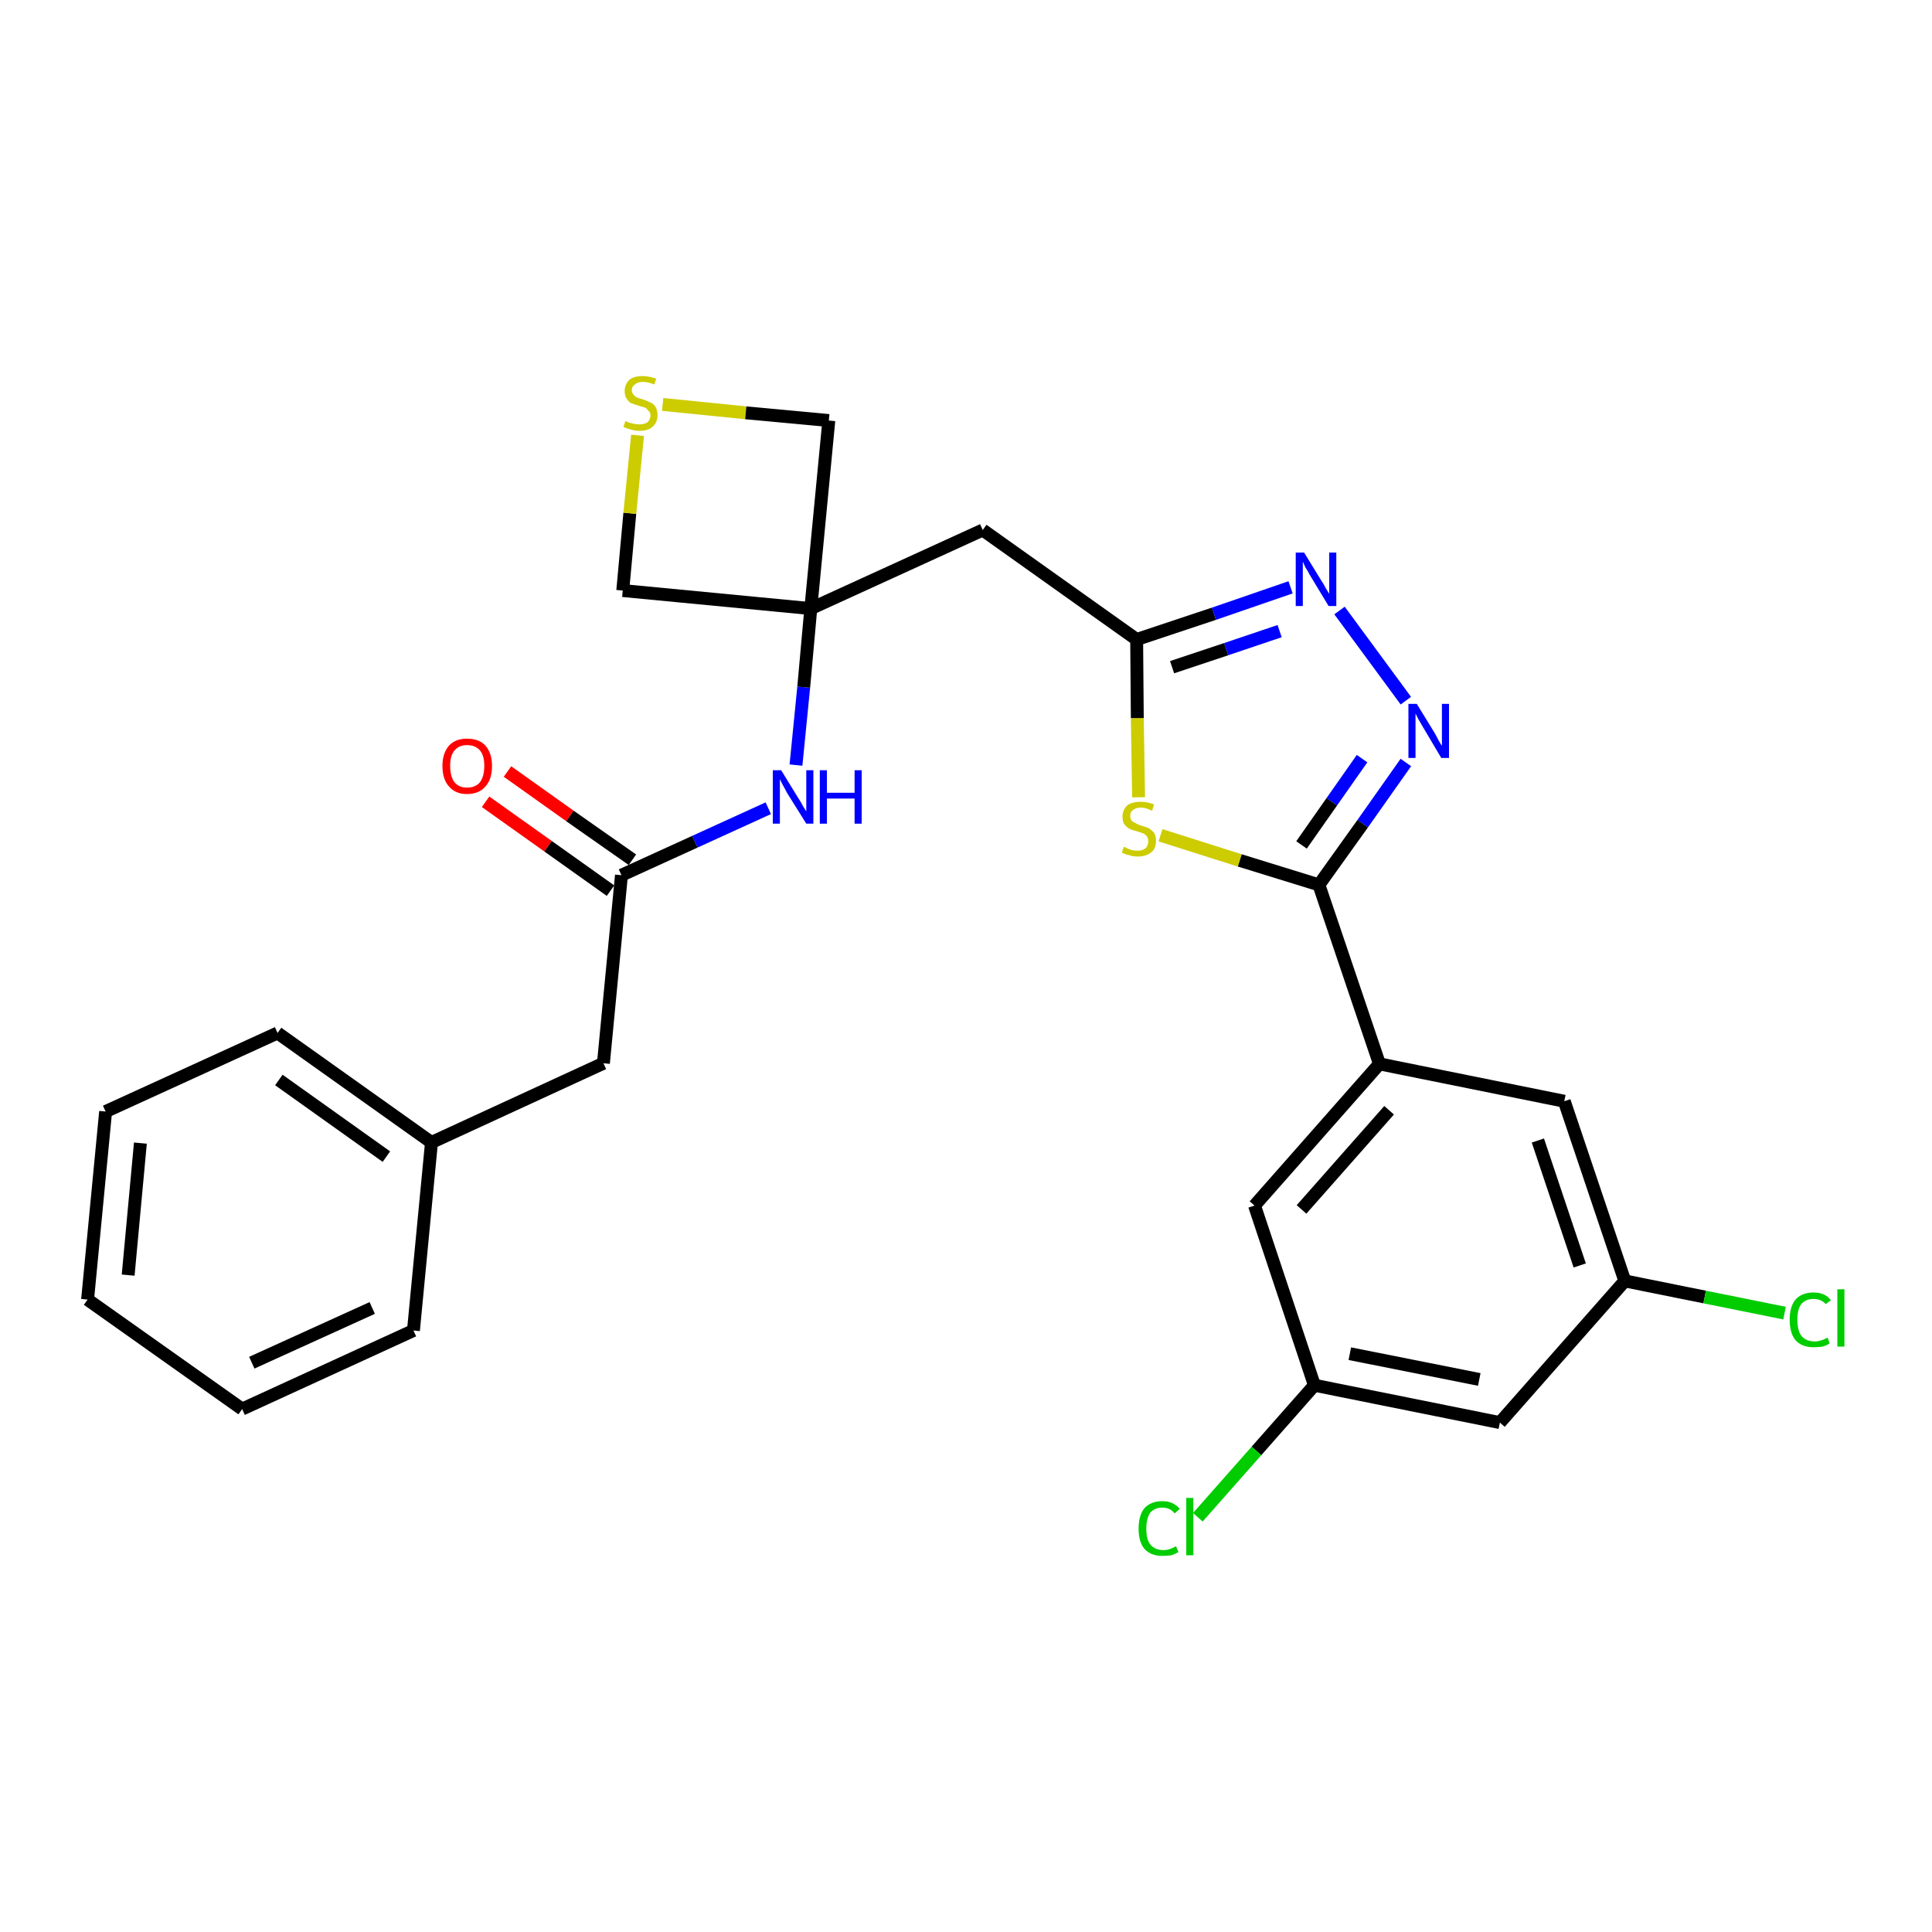 <?xml version='1.0' encoding='iso-8859-1'?>
<svg version='1.1' baseProfile='full'
              xmlns='http://www.w3.org/2000/svg'
                      xmlns:rdkit='http://www.rdkit.org/xml'
                      xmlns:xlink='http://www.w3.org/1999/xlink'
                  xml:space='preserve'
width='300px' height='300px' viewBox='0 0 300 300'>
<!-- END OF HEADER -->
<path class='bond-0 atom-0 atom-1' d='M 75.4,124.5 L 85.1,131.4' style='fill:none;fill-rule:evenodd;stroke:#FF0000;stroke-width:2.0px;stroke-linecap:butt;stroke-linejoin:miter;stroke-opacity:1' />
<path class='bond-0 atom-0 atom-1' d='M 85.1,131.4 L 94.8,138.3' style='fill:none;fill-rule:evenodd;stroke:#000000;stroke-width:2.0px;stroke-linecap:butt;stroke-linejoin:miter;stroke-opacity:1' />
<path class='bond-0 atom-0 atom-1' d='M 78.8,119.8 L 88.5,126.7' style='fill:none;fill-rule:evenodd;stroke:#FF0000;stroke-width:2.0px;stroke-linecap:butt;stroke-linejoin:miter;stroke-opacity:1' />
<path class='bond-0 atom-0 atom-1' d='M 88.5,126.7 L 98.2,133.5' style='fill:none;fill-rule:evenodd;stroke:#000000;stroke-width:2.0px;stroke-linecap:butt;stroke-linejoin:miter;stroke-opacity:1' />
<path class='bond-1 atom-1 atom-2' d='M 96.5,135.9 L 93.7,165.1' style='fill:none;fill-rule:evenodd;stroke:#000000;stroke-width:2.0px;stroke-linecap:butt;stroke-linejoin:miter;stroke-opacity:1' />
<path class='bond-8 atom-1 atom-9' d='M 96.5,135.9 L 107.9,130.7' style='fill:none;fill-rule:evenodd;stroke:#000000;stroke-width:2.0px;stroke-linecap:butt;stroke-linejoin:miter;stroke-opacity:1' />
<path class='bond-8 atom-1 atom-9' d='M 107.9,130.7 L 119.3,125.5' style='fill:none;fill-rule:evenodd;stroke:#0000FF;stroke-width:2.0px;stroke-linecap:butt;stroke-linejoin:miter;stroke-opacity:1' />
<path class='bond-2 atom-2 atom-3' d='M 93.7,165.1 L 67.0,177.4' style='fill:none;fill-rule:evenodd;stroke:#000000;stroke-width:2.0px;stroke-linecap:butt;stroke-linejoin:miter;stroke-opacity:1' />
<path class='bond-3 atom-3 atom-4' d='M 67.0,177.4 L 43.1,160.4' style='fill:none;fill-rule:evenodd;stroke:#000000;stroke-width:2.0px;stroke-linecap:butt;stroke-linejoin:miter;stroke-opacity:1' />
<path class='bond-3 atom-3 atom-4' d='M 60.0,179.6 L 43.3,167.7' style='fill:none;fill-rule:evenodd;stroke:#000000;stroke-width:2.0px;stroke-linecap:butt;stroke-linejoin:miter;stroke-opacity:1' />
<path class='bond-27 atom-8 atom-3' d='M 64.2,206.6 L 67.0,177.4' style='fill:none;fill-rule:evenodd;stroke:#000000;stroke-width:2.0px;stroke-linecap:butt;stroke-linejoin:miter;stroke-opacity:1' />
<path class='bond-4 atom-4 atom-5' d='M 43.1,160.4 L 16.4,172.6' style='fill:none;fill-rule:evenodd;stroke:#000000;stroke-width:2.0px;stroke-linecap:butt;stroke-linejoin:miter;stroke-opacity:1' />
<path class='bond-5 atom-5 atom-6' d='M 16.4,172.6 L 13.6,201.8' style='fill:none;fill-rule:evenodd;stroke:#000000;stroke-width:2.0px;stroke-linecap:butt;stroke-linejoin:miter;stroke-opacity:1' />
<path class='bond-5 atom-5 atom-6' d='M 21.8,177.5 L 19.9,198.0' style='fill:none;fill-rule:evenodd;stroke:#000000;stroke-width:2.0px;stroke-linecap:butt;stroke-linejoin:miter;stroke-opacity:1' />
<path class='bond-6 atom-6 atom-7' d='M 13.6,201.8 L 37.6,218.8' style='fill:none;fill-rule:evenodd;stroke:#000000;stroke-width:2.0px;stroke-linecap:butt;stroke-linejoin:miter;stroke-opacity:1' />
<path class='bond-7 atom-7 atom-8' d='M 37.6,218.8 L 64.2,206.6' style='fill:none;fill-rule:evenodd;stroke:#000000;stroke-width:2.0px;stroke-linecap:butt;stroke-linejoin:miter;stroke-opacity:1' />
<path class='bond-7 atom-7 atom-8' d='M 39.1,211.6 L 57.8,203.1' style='fill:none;fill-rule:evenodd;stroke:#000000;stroke-width:2.0px;stroke-linecap:butt;stroke-linejoin:miter;stroke-opacity:1' />
<path class='bond-9 atom-9 atom-10' d='M 123.6,118.8 L 124.8,106.7' style='fill:none;fill-rule:evenodd;stroke:#0000FF;stroke-width:2.0px;stroke-linecap:butt;stroke-linejoin:miter;stroke-opacity:1' />
<path class='bond-9 atom-9 atom-10' d='M 124.8,106.7 L 125.9,94.5' style='fill:none;fill-rule:evenodd;stroke:#000000;stroke-width:2.0px;stroke-linecap:butt;stroke-linejoin:miter;stroke-opacity:1' />
<path class='bond-10 atom-10 atom-11' d='M 125.9,94.5 L 152.6,82.3' style='fill:none;fill-rule:evenodd;stroke:#000000;stroke-width:2.0px;stroke-linecap:butt;stroke-linejoin:miter;stroke-opacity:1' />
<path class='bond-24 atom-10 atom-25' d='M 125.9,94.5 L 96.7,91.7' style='fill:none;fill-rule:evenodd;stroke:#000000;stroke-width:2.0px;stroke-linecap:butt;stroke-linejoin:miter;stroke-opacity:1' />
<path class='bond-28 atom-27 atom-10' d='M 128.7,65.3 L 125.9,94.5' style='fill:none;fill-rule:evenodd;stroke:#000000;stroke-width:2.0px;stroke-linecap:butt;stroke-linejoin:miter;stroke-opacity:1' />
<path class='bond-11 atom-11 atom-12' d='M 152.6,82.3 L 176.5,99.3' style='fill:none;fill-rule:evenodd;stroke:#000000;stroke-width:2.0px;stroke-linecap:butt;stroke-linejoin:miter;stroke-opacity:1' />
<path class='bond-12 atom-12 atom-13' d='M 176.5,99.3 L 188.5,95.3' style='fill:none;fill-rule:evenodd;stroke:#000000;stroke-width:2.0px;stroke-linecap:butt;stroke-linejoin:miter;stroke-opacity:1' />
<path class='bond-12 atom-12 atom-13' d='M 188.5,95.3 L 200.4,91.2' style='fill:none;fill-rule:evenodd;stroke:#0000FF;stroke-width:2.0px;stroke-linecap:butt;stroke-linejoin:miter;stroke-opacity:1' />
<path class='bond-12 atom-12 atom-13' d='M 182.0,103.6 L 190.4,100.8' style='fill:none;fill-rule:evenodd;stroke:#000000;stroke-width:2.0px;stroke-linecap:butt;stroke-linejoin:miter;stroke-opacity:1' />
<path class='bond-12 atom-12 atom-13' d='M 190.4,100.8 L 198.7,98.0' style='fill:none;fill-rule:evenodd;stroke:#0000FF;stroke-width:2.0px;stroke-linecap:butt;stroke-linejoin:miter;stroke-opacity:1' />
<path class='bond-29 atom-24 atom-12' d='M 176.8,123.8 L 176.6,111.5' style='fill:none;fill-rule:evenodd;stroke:#CCCC00;stroke-width:2.0px;stroke-linecap:butt;stroke-linejoin:miter;stroke-opacity:1' />
<path class='bond-29 atom-24 atom-12' d='M 176.6,111.5 L 176.5,99.3' style='fill:none;fill-rule:evenodd;stroke:#000000;stroke-width:2.0px;stroke-linecap:butt;stroke-linejoin:miter;stroke-opacity:1' />
<path class='bond-13 atom-13 atom-14' d='M 208.0,94.8 L 218.3,108.8' style='fill:none;fill-rule:evenodd;stroke:#0000FF;stroke-width:2.0px;stroke-linecap:butt;stroke-linejoin:miter;stroke-opacity:1' />
<path class='bond-14 atom-14 atom-15' d='M 218.3,118.4 L 211.6,127.9' style='fill:none;fill-rule:evenodd;stroke:#0000FF;stroke-width:2.0px;stroke-linecap:butt;stroke-linejoin:miter;stroke-opacity:1' />
<path class='bond-14 atom-14 atom-15' d='M 211.6,127.9 L 204.8,137.4' style='fill:none;fill-rule:evenodd;stroke:#000000;stroke-width:2.0px;stroke-linecap:butt;stroke-linejoin:miter;stroke-opacity:1' />
<path class='bond-14 atom-14 atom-15' d='M 211.5,117.8 L 206.8,124.5' style='fill:none;fill-rule:evenodd;stroke:#0000FF;stroke-width:2.0px;stroke-linecap:butt;stroke-linejoin:miter;stroke-opacity:1' />
<path class='bond-14 atom-14 atom-15' d='M 206.8,124.5 L 202.1,131.2' style='fill:none;fill-rule:evenodd;stroke:#000000;stroke-width:2.0px;stroke-linecap:butt;stroke-linejoin:miter;stroke-opacity:1' />
<path class='bond-15 atom-15 atom-16' d='M 204.8,137.4 L 214.2,165.2' style='fill:none;fill-rule:evenodd;stroke:#000000;stroke-width:2.0px;stroke-linecap:butt;stroke-linejoin:miter;stroke-opacity:1' />
<path class='bond-23 atom-15 atom-24' d='M 204.8,137.4 L 192.5,133.6' style='fill:none;fill-rule:evenodd;stroke:#000000;stroke-width:2.0px;stroke-linecap:butt;stroke-linejoin:miter;stroke-opacity:1' />
<path class='bond-23 atom-15 atom-24' d='M 192.5,133.6 L 180.2,129.7' style='fill:none;fill-rule:evenodd;stroke:#CCCC00;stroke-width:2.0px;stroke-linecap:butt;stroke-linejoin:miter;stroke-opacity:1' />
<path class='bond-16 atom-16 atom-17' d='M 214.2,165.2 L 194.8,187.2' style='fill:none;fill-rule:evenodd;stroke:#000000;stroke-width:2.0px;stroke-linecap:butt;stroke-linejoin:miter;stroke-opacity:1' />
<path class='bond-16 atom-16 atom-17' d='M 215.7,172.4 L 202.1,187.8' style='fill:none;fill-rule:evenodd;stroke:#000000;stroke-width:2.0px;stroke-linecap:butt;stroke-linejoin:miter;stroke-opacity:1' />
<path class='bond-30 atom-23 atom-16' d='M 242.9,171.0 L 214.2,165.2' style='fill:none;fill-rule:evenodd;stroke:#000000;stroke-width:2.0px;stroke-linecap:butt;stroke-linejoin:miter;stroke-opacity:1' />
<path class='bond-17 atom-17 atom-18' d='M 194.8,187.2 L 204.1,215.1' style='fill:none;fill-rule:evenodd;stroke:#000000;stroke-width:2.0px;stroke-linecap:butt;stroke-linejoin:miter;stroke-opacity:1' />
<path class='bond-18 atom-18 atom-19' d='M 204.1,215.1 L 195.1,225.3' style='fill:none;fill-rule:evenodd;stroke:#000000;stroke-width:2.0px;stroke-linecap:butt;stroke-linejoin:miter;stroke-opacity:1' />
<path class='bond-18 atom-18 atom-19' d='M 195.1,225.3 L 186.0,235.6' style='fill:none;fill-rule:evenodd;stroke:#00CC00;stroke-width:2.0px;stroke-linecap:butt;stroke-linejoin:miter;stroke-opacity:1' />
<path class='bond-19 atom-18 atom-20' d='M 204.1,215.1 L 232.9,220.9' style='fill:none;fill-rule:evenodd;stroke:#000000;stroke-width:2.0px;stroke-linecap:butt;stroke-linejoin:miter;stroke-opacity:1' />
<path class='bond-19 atom-18 atom-20' d='M 209.6,210.2 L 229.7,214.2' style='fill:none;fill-rule:evenodd;stroke:#000000;stroke-width:2.0px;stroke-linecap:butt;stroke-linejoin:miter;stroke-opacity:1' />
<path class='bond-20 atom-20 atom-21' d='M 232.9,220.9 L 252.3,198.9' style='fill:none;fill-rule:evenodd;stroke:#000000;stroke-width:2.0px;stroke-linecap:butt;stroke-linejoin:miter;stroke-opacity:1' />
<path class='bond-21 atom-21 atom-22' d='M 252.3,198.9 L 264.7,201.4' style='fill:none;fill-rule:evenodd;stroke:#000000;stroke-width:2.0px;stroke-linecap:butt;stroke-linejoin:miter;stroke-opacity:1' />
<path class='bond-21 atom-21 atom-22' d='M 264.7,201.4 L 277.1,203.9' style='fill:none;fill-rule:evenodd;stroke:#00CC00;stroke-width:2.0px;stroke-linecap:butt;stroke-linejoin:miter;stroke-opacity:1' />
<path class='bond-22 atom-21 atom-23' d='M 252.3,198.9 L 242.9,171.0' style='fill:none;fill-rule:evenodd;stroke:#000000;stroke-width:2.0px;stroke-linecap:butt;stroke-linejoin:miter;stroke-opacity:1' />
<path class='bond-22 atom-21 atom-23' d='M 245.3,196.5 L 238.8,177.1' style='fill:none;fill-rule:evenodd;stroke:#000000;stroke-width:2.0px;stroke-linecap:butt;stroke-linejoin:miter;stroke-opacity:1' />
<path class='bond-25 atom-25 atom-26' d='M 96.7,91.7 L 97.8,79.7' style='fill:none;fill-rule:evenodd;stroke:#000000;stroke-width:2.0px;stroke-linecap:butt;stroke-linejoin:miter;stroke-opacity:1' />
<path class='bond-25 atom-25 atom-26' d='M 97.8,79.7 L 99.0,67.6' style='fill:none;fill-rule:evenodd;stroke:#CCCC00;stroke-width:2.0px;stroke-linecap:butt;stroke-linejoin:miter;stroke-opacity:1' />
<path class='bond-26 atom-26 atom-27' d='M 102.9,62.8 L 115.8,64.1' style='fill:none;fill-rule:evenodd;stroke:#CCCC00;stroke-width:2.0px;stroke-linecap:butt;stroke-linejoin:miter;stroke-opacity:1' />
<path class='bond-26 atom-26 atom-27' d='M 115.8,64.1 L 128.7,65.3' style='fill:none;fill-rule:evenodd;stroke:#000000;stroke-width:2.0px;stroke-linecap:butt;stroke-linejoin:miter;stroke-opacity:1' />
<path  class='atom-0' d='M 68.7 118.9
Q 68.7 117.0, 69.7 115.8
Q 70.7 114.7, 72.5 114.7
Q 74.4 114.7, 75.4 115.8
Q 76.4 117.0, 76.4 118.9
Q 76.4 121.0, 75.4 122.1
Q 74.4 123.3, 72.5 123.3
Q 70.7 123.3, 69.7 122.1
Q 68.7 121.0, 68.7 118.9
M 72.5 122.3
Q 73.8 122.3, 74.5 121.5
Q 75.2 120.6, 75.2 118.9
Q 75.2 117.3, 74.5 116.5
Q 73.8 115.7, 72.5 115.7
Q 71.3 115.7, 70.6 116.5
Q 69.9 117.3, 69.9 118.9
Q 69.9 120.6, 70.6 121.5
Q 71.3 122.3, 72.5 122.3
' fill='#FF0000'/>
<path  class='atom-9' d='M 121.3 119.6
L 124.0 124.0
Q 124.3 124.4, 124.7 125.2
Q 125.2 126.0, 125.2 126.0
L 125.2 119.6
L 126.3 119.6
L 126.3 127.9
L 125.2 127.9
L 122.2 123.1
Q 121.9 122.5, 121.5 121.8
Q 121.2 121.2, 121.1 121.0
L 121.1 127.9
L 120.0 127.9
L 120.0 119.6
L 121.3 119.6
' fill='#0000FF'/>
<path  class='atom-9' d='M 127.3 119.6
L 128.4 119.6
L 128.4 123.1
L 132.7 123.1
L 132.7 119.6
L 133.8 119.6
L 133.8 127.9
L 132.7 127.9
L 132.7 124.0
L 128.4 124.0
L 128.4 127.9
L 127.3 127.9
L 127.3 119.6
' fill='#0000FF'/>
<path  class='atom-13' d='M 202.5 85.8
L 205.2 90.2
Q 205.5 90.6, 205.9 91.4
Q 206.4 92.2, 206.4 92.2
L 206.4 85.8
L 207.5 85.8
L 207.5 94.1
L 206.3 94.1
L 203.4 89.3
Q 203.1 88.7, 202.7 88.1
Q 202.4 87.4, 202.3 87.2
L 202.3 94.1
L 201.2 94.1
L 201.2 85.8
L 202.5 85.8
' fill='#0000FF'/>
<path  class='atom-14' d='M 220.0 109.3
L 222.7 113.7
Q 223.0 114.2, 223.4 115.0
Q 223.8 115.7, 223.9 115.8
L 223.9 109.3
L 225.0 109.3
L 225.0 117.7
L 223.8 117.7
L 220.9 112.8
Q 220.6 112.3, 220.2 111.6
Q 219.9 111.0, 219.8 110.8
L 219.8 117.7
L 218.7 117.7
L 218.7 109.3
L 220.0 109.3
' fill='#0000FF'/>
<path  class='atom-19' d='M 176.8 237.4
Q 176.8 235.3, 177.7 234.2
Q 178.7 233.1, 180.5 233.1
Q 182.2 233.1, 183.2 234.3
L 182.4 235.0
Q 181.7 234.1, 180.5 234.1
Q 179.3 234.1, 178.6 234.9
Q 178.0 235.8, 178.0 237.4
Q 178.0 239.0, 178.6 239.8
Q 179.3 240.7, 180.7 240.7
Q 181.6 240.7, 182.6 240.1
L 183.0 241.0
Q 182.5 241.3, 181.9 241.5
Q 181.2 241.6, 180.5 241.6
Q 178.7 241.6, 177.7 240.5
Q 176.8 239.4, 176.8 237.4
' fill='#00CC00'/>
<path  class='atom-19' d='M 184.2 232.6
L 185.3 232.6
L 185.3 241.5
L 184.2 241.5
L 184.2 232.6
' fill='#00CC00'/>
<path  class='atom-22' d='M 277.9 204.9
Q 277.9 202.9, 278.8 201.8
Q 279.8 200.7, 281.6 200.7
Q 283.4 200.7, 284.3 201.9
L 283.5 202.5
Q 282.8 201.7, 281.6 201.7
Q 280.4 201.7, 279.7 202.5
Q 279.1 203.3, 279.1 204.9
Q 279.1 206.6, 279.7 207.4
Q 280.4 208.3, 281.8 208.3
Q 282.7 208.3, 283.8 207.7
L 284.1 208.6
Q 283.7 208.9, 283.0 209.1
Q 282.3 209.2, 281.6 209.2
Q 279.8 209.2, 278.8 208.1
Q 277.9 207.0, 277.9 204.9
' fill='#00CC00'/>
<path  class='atom-22' d='M 285.3 200.2
L 286.4 200.2
L 286.4 209.1
L 285.3 209.1
L 285.3 200.2
' fill='#00CC00'/>
<path  class='atom-24' d='M 174.5 131.5
Q 174.6 131.5, 175.0 131.7
Q 175.3 131.9, 175.8 132.0
Q 176.2 132.1, 176.6 132.1
Q 177.4 132.1, 177.9 131.7
Q 178.3 131.3, 178.3 130.6
Q 178.3 130.2, 178.1 129.9
Q 177.9 129.6, 177.5 129.4
Q 177.2 129.3, 176.6 129.1
Q 175.8 128.9, 175.4 128.7
Q 175.0 128.5, 174.6 128.0
Q 174.3 127.6, 174.3 126.8
Q 174.3 125.8, 175.0 125.1
Q 175.7 124.5, 177.2 124.5
Q 178.1 124.5, 179.2 124.9
L 178.9 125.9
Q 177.9 125.4, 177.2 125.4
Q 176.4 125.4, 175.9 125.8
Q 175.5 126.1, 175.5 126.7
Q 175.5 127.1, 175.7 127.4
Q 176.0 127.7, 176.3 127.8
Q 176.6 128.0, 177.2 128.2
Q 177.9 128.4, 178.4 128.6
Q 178.8 128.9, 179.2 129.3
Q 179.5 129.8, 179.5 130.6
Q 179.5 131.8, 178.7 132.4
Q 177.9 133.0, 176.7 133.0
Q 175.9 133.0, 175.4 132.8
Q 174.8 132.7, 174.2 132.4
L 174.5 131.5
' fill='#CCCC00'/>
<path  class='atom-26' d='M 97.1 65.4
Q 97.2 65.4, 97.6 65.6
Q 98.0 65.7, 98.4 65.8
Q 98.8 65.9, 99.3 65.9
Q 100.0 65.9, 100.5 65.6
Q 101.0 65.2, 101.0 64.5
Q 101.0 64.0, 100.7 63.8
Q 100.5 63.5, 100.2 63.3
Q 99.8 63.2, 99.2 63.0
Q 98.5 62.8, 98.0 62.6
Q 97.6 62.4, 97.3 61.9
Q 97.0 61.5, 97.0 60.7
Q 97.0 59.7, 97.7 59.0
Q 98.4 58.4, 99.8 58.4
Q 100.8 58.4, 101.9 58.8
L 101.6 59.7
Q 100.6 59.3, 99.8 59.3
Q 99.0 59.3, 98.6 59.7
Q 98.1 60.0, 98.1 60.6
Q 98.1 61.0, 98.4 61.3
Q 98.6 61.6, 98.9 61.7
Q 99.3 61.9, 99.8 62.0
Q 100.6 62.3, 101.0 62.5
Q 101.5 62.7, 101.8 63.2
Q 102.1 63.7, 102.1 64.5
Q 102.1 65.6, 101.3 66.3
Q 100.6 66.9, 99.3 66.9
Q 98.6 66.9, 98.0 66.7
Q 97.5 66.6, 96.8 66.3
L 97.1 65.4
' fill='#CCCC00'/>
</svg>

